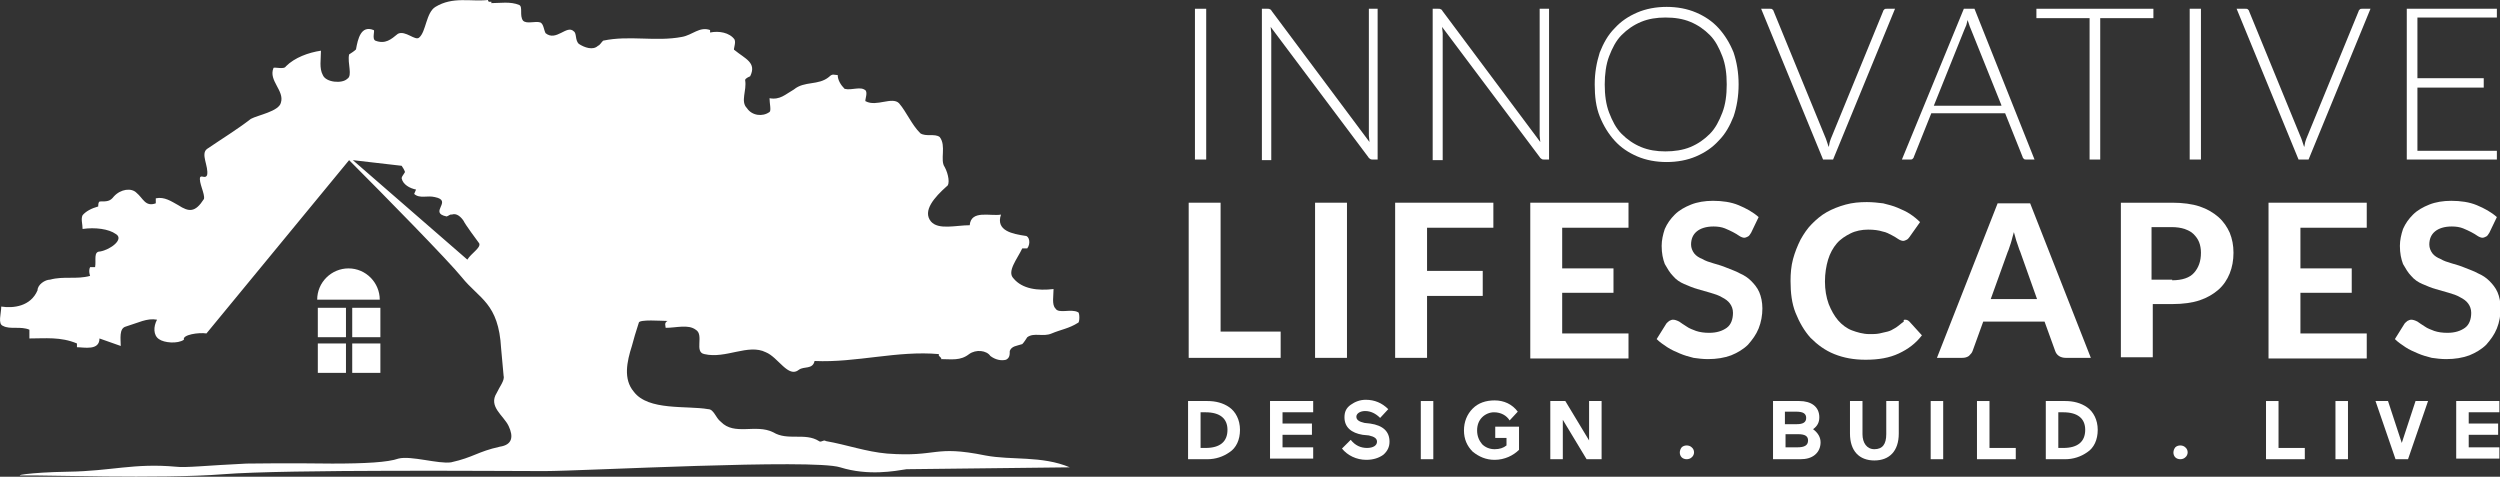 <?xml version="1.0" encoding="utf-8"?>
<!-- Generator: Adobe Illustrator 21.1.0, SVG Export Plug-In . SVG Version: 6.00 Build 0)  -->
<svg version="1.1" id="Layer_1" xmlns="http://www.w3.org/2000/svg" xmlns:xlink="http://www.w3.org/1999/xlink" x="0px" y="0px"
	 width="399.6px" height="76.2px" viewBox="0 0 399.6 76.2" style="enable-background:new 0 0 399.6 76.2;" xml:space="preserve">
<rect x="0" y="0" width="399.6" height="76.2" fill="#333333" stroke="none"/>
<style type="text/css">
	.st0{fill:#FFFFFF;}
</style>
<g>
	<g>
		<path class="st0" d="M192.8,25.5H191V1.4h1.8V25.5z"/>
		<path class="st0" d="M220.2,1.4v24.1h-0.8c-0.1,0-0.3,0-0.4-0.1s-0.2-0.1-0.3-0.3L203.1,4.3c0,0.3,0.1,0.7,0.1,1v20.3h-1.5V1.4
			h0.9c0.2,0,0.3,0,0.4,0.1c0.1,0,0.2,0.1,0.3,0.3l15.6,20.9c0-0.3-0.1-0.7-0.1-1V1.4H220.2z"/>
		<path class="st0" d="M247.6,1.4v24.1h-0.8c-0.1,0-0.3,0-0.4-0.1s-0.2-0.1-0.3-0.3L230.5,4.3c0,0.3,0.1,0.7,0.1,1v20.3H229V1.4h0.9
			c0.2,0,0.3,0,0.4,0.1c0.1,0,0.2,0.1,0.3,0.3l15.6,20.9c0-0.3-0.1-0.7-0.1-1V1.4H247.6z"/>
		<path class="st0" d="M277.9,13.5c0,1.9-0.3,3.6-0.8,5.1c-0.6,1.5-1.3,2.8-2.4,3.9c-1,1.1-2.2,1.9-3.6,2.5c-1.4,0.6-3,0.9-4.7,0.9
			s-3.3-0.3-4.7-0.9c-1.4-0.6-2.6-1.4-3.6-2.5c-1-1.1-1.8-2.4-2.4-3.9c-0.6-1.5-0.8-3.2-0.8-5.1c0-1.9,0.3-3.5,0.8-5.1
			c0.6-1.5,1.3-2.8,2.4-3.9c1-1.1,2.2-1.9,3.6-2.5c1.4-0.6,3-0.9,4.7-0.9s3.3,0.3,4.7,0.9s2.6,1.4,3.6,2.5c1,1.1,1.8,2.4,2.4,3.9
			C277.6,9.9,277.9,11.6,277.9,13.5z M276,13.5c0-1.7-0.2-3.2-0.7-4.5c-0.5-1.3-1.1-2.5-2-3.4c-0.9-0.9-1.9-1.6-3.1-2.1
			c-1.2-0.5-2.5-0.7-4-0.7c-1.4,0-2.7,0.2-3.9,0.7s-2.2,1.2-3.1,2.1c-0.9,0.9-1.5,2.1-2,3.4c-0.5,1.3-0.7,2.9-0.7,4.5
			c0,1.7,0.2,3.2,0.7,4.5c0.5,1.3,1.1,2.5,2,3.4c0.9,0.9,1.9,1.6,3.1,2.1s2.5,0.7,3.9,0.7c1.4,0,2.8-0.2,4-0.7
			c1.2-0.5,2.2-1.2,3.1-2.1c0.9-0.9,1.5-2.1,2-3.4C275.8,16.7,276,15.2,276,13.5z"/>
		<path class="st0" d="M302.9,1.4L293,25.5h-1.6l-9.9-24.1h1.4c0.2,0,0.3,0,0.4,0.1c0.1,0.1,0.2,0.2,0.2,0.3l8.2,20
			c0.1,0.2,0.2,0.5,0.3,0.8c0.1,0.3,0.2,0.6,0.3,0.9c0.1-0.3,0.1-0.6,0.2-0.9c0.1-0.3,0.2-0.6,0.3-0.8l8.2-20c0-0.1,0.1-0.2,0.2-0.3
			c0.1-0.1,0.2-0.1,0.4-0.1H302.9z"/>
		<path class="st0" d="M325.2,25.5h-1.3c-0.2,0-0.3,0-0.4-0.1c-0.1-0.1-0.2-0.2-0.2-0.3l-2.8-7h-11.8l-2.8,7c0,0.1-0.1,0.2-0.2,0.3
			s-0.2,0.1-0.4,0.1h-1.3l9.9-24.1h1.7L325.2,25.5z M319.9,16.8L315,4.6c-0.2-0.4-0.3-0.9-0.5-1.4c-0.1,0.3-0.1,0.5-0.2,0.8
			c-0.1,0.2-0.2,0.5-0.3,0.7l-4.9,12.2H319.9z"/>
		<path class="st0" d="M344.2,2.9h-8.5v22.6H334V2.9h-8.5V1.4h18.7V2.9z"/>
		<path class="st0" d="M351.7,25.5H350V1.4h1.8V25.5z"/>
		<path class="st0" d="M378.9,1.4L369,25.5h-1.6l-9.9-24.1h1.4c0.2,0,0.3,0,0.4,0.1c0.1,0.1,0.2,0.2,0.2,0.3l8.2,20
			c0.1,0.2,0.2,0.5,0.3,0.8c0.1,0.3,0.2,0.6,0.3,0.9c0.1-0.3,0.1-0.6,0.2-0.9c0.1-0.3,0.2-0.6,0.3-0.8l8.2-20c0-0.1,0.1-0.2,0.2-0.3
			c0.1-0.1,0.2-0.1,0.4-0.1H378.9z"/>
		<path class="st0" d="M399.1,24.1l0,1.4h-14.4V1.4h14.4v1.4h-12.7v9.7h10.6V14h-10.6v10.1H399.1z"/>
		<path class="st0" d="M204.7,53v4.2H190V32.4h5.1V53H204.7z"/>
		<path class="st0" d="M215.3,57.2h-5.1V32.4h5.1V57.2z"/>
		<path class="st0" d="M228.1,36.5v6.8h8.9v4h-8.9v9.9h-5.1V32.4h15.7v4H228.1z"/>
		<path class="st0" d="M249.7,36.5v6.4h8.2v3.9h-8.2v6.5h10.6v4h-15.7V32.4h15.7v4H249.7z"/>
		<path class="st0" d="M279.9,37.2c-0.2,0.3-0.3,0.5-0.5,0.6c-0.2,0.1-0.4,0.2-0.6,0.2c-0.2,0-0.5-0.1-0.8-0.3
			c-0.3-0.2-0.6-0.4-1-0.6c-0.4-0.2-0.8-0.4-1.3-0.6c-0.5-0.2-1.1-0.3-1.8-0.3c-1.2,0-2.1,0.3-2.7,0.8c-0.6,0.5-0.9,1.2-0.9,2.1
			c0,0.5,0.2,1,0.5,1.4c0.3,0.4,0.8,0.7,1.3,0.9c0.5,0.3,1.1,0.5,1.8,0.7c0.7,0.2,1.4,0.4,2.1,0.7s1.4,0.5,2.1,0.9
			c0.7,0.3,1.3,0.7,1.8,1.2c0.5,0.5,1,1.1,1.3,1.8c0.3,0.7,0.5,1.6,0.5,2.6c0,1.1-0.2,2.2-0.6,3.2c-0.4,1-1,1.8-1.7,2.6
			c-0.7,0.7-1.7,1.3-2.7,1.7c-1.1,0.4-2.3,0.6-3.7,0.6c-0.8,0-1.6-0.1-2.3-0.2c-0.8-0.2-1.5-0.4-2.2-0.7c-0.7-0.3-1.4-0.6-2-1
			c-0.6-0.4-1.2-0.8-1.7-1.3l1.5-2.4c0.1-0.2,0.3-0.3,0.5-0.5c0.2-0.1,0.4-0.2,0.6-0.2c0.3,0,0.6,0.1,1,0.3c0.3,0.2,0.7,0.5,1.2,0.8
			c0.4,0.3,1,0.5,1.5,0.7c0.6,0.2,1.3,0.3,2.1,0.3c1.2,0,2.1-0.3,2.8-0.8c0.7-0.5,1-1.4,1-2.4c0-0.6-0.2-1.1-0.5-1.5
			c-0.3-0.4-0.7-0.7-1.3-1c-0.5-0.3-1.1-0.5-1.8-0.7s-1.4-0.4-2.1-0.6s-1.4-0.5-2.1-0.8c-0.7-0.3-1.3-0.7-1.8-1.3
			c-0.5-0.5-0.9-1.2-1.3-1.9c-0.3-0.8-0.5-1.7-0.5-2.9c0-0.9,0.2-1.8,0.5-2.7c0.4-0.9,0.9-1.6,1.6-2.3c0.7-0.7,1.6-1.2,2.6-1.6
			c1-0.4,2.2-0.6,3.5-0.6c1.5,0,2.9,0.2,4.1,0.7s2.3,1.1,3.2,1.9L279.9,37.2z"/>
		<path class="st0" d="M304.5,51.1c0.3,0,0.5,0.1,0.7,0.3l2,2.2c-1,1.3-2.2,2.2-3.7,2.9c-1.5,0.7-3.2,1-5.3,1c-1.9,0-3.5-0.3-5-0.9
			c-1.5-0.6-2.7-1.5-3.8-2.6c-1-1.1-1.8-2.5-2.4-4c-0.6-1.5-0.8-3.2-0.8-5.1c0-1.2,0.1-2.4,0.4-3.5c0.3-1.1,0.7-2.1,1.2-3.1
			c0.5-0.9,1.1-1.8,1.8-2.5c0.7-0.7,1.5-1.4,2.4-1.9c0.9-0.5,1.9-0.9,3-1.2s2.2-0.4,3.4-0.4c0.9,0,1.8,0.1,2.6,0.2
			c0.8,0.2,1.6,0.4,2.3,0.7c0.7,0.3,1.4,0.6,2,1c0.6,0.4,1.1,0.8,1.6,1.3l-1.7,2.4c-0.1,0.1-0.2,0.3-0.4,0.4
			c-0.2,0.1-0.4,0.2-0.6,0.2s-0.5-0.1-0.8-0.3c-0.3-0.2-0.6-0.4-1-0.6c-0.4-0.2-0.9-0.5-1.5-0.6c-0.6-0.2-1.4-0.3-2.3-0.3
			c-1,0-2,0.2-2.8,0.6s-1.6,0.9-2.2,1.6s-1.1,1.6-1.4,2.6c-0.3,1-0.5,2.2-0.5,3.5c0,1.3,0.2,2.5,0.6,3.6c0.4,1,0.9,1.9,1.5,2.6
			c0.6,0.7,1.4,1.3,2.2,1.6s1.8,0.6,2.8,0.6c0.6,0,1.1,0,1.6-0.1c0.5-0.1,0.9-0.2,1.3-0.3c0.4-0.1,0.8-0.3,1.1-0.5
			c0.4-0.2,0.7-0.5,1.1-0.8c0.1-0.1,0.3-0.2,0.4-0.3C304.2,51.1,304.4,51.1,304.5,51.1z"/>
		<path class="st0" d="M334.2,57.2h-4c-0.4,0-0.8-0.1-1.1-0.3c-0.3-0.2-0.5-0.5-0.6-0.8l-1.7-4.7H317l-1.7,4.7
			c-0.1,0.3-0.3,0.5-0.6,0.8c-0.3,0.2-0.6,0.3-1.1,0.3h-4l9.7-24.7h5.2L334.2,57.2z M325.6,47.8l-2.7-7.6c-0.2-0.4-0.3-0.9-0.5-1.4
			c-0.2-0.5-0.3-1.1-0.5-1.7c-0.2,0.6-0.3,1.2-0.5,1.8c-0.2,0.5-0.3,1-0.5,1.4l-2.7,7.5H325.6z"/>
		<path class="st0" d="M347.2,32.4c1.7,0,3.2,0.2,4.4,0.6c1.2,0.4,2.2,1,3,1.7c0.8,0.7,1.4,1.6,1.8,2.5c0.4,1,0.6,2,0.6,3.2
			c0,1.2-0.2,2.3-0.6,3.3c-0.4,1-1,1.9-1.8,2.6c-0.8,0.7-1.8,1.3-3,1.7c-1.2,0.4-2.7,0.6-4.3,0.6h-3.2v8.5h-5.1V32.4H347.2z
			 M347.2,44.8c1.6,0,2.8-0.4,3.5-1.2c0.7-0.8,1.1-1.8,1.1-3.2c0-0.6-0.1-1.2-0.3-1.7s-0.5-0.9-0.9-1.3c-0.4-0.4-0.9-0.6-1.4-0.8
			c-0.6-0.2-1.3-0.3-2.1-0.3h-3.2v8.4H347.2z"/>
		<path class="st0" d="M367.7,36.5v6.4h8.2v3.9h-8.2v6.5h10.6v4h-15.7V32.4h15.7v4H367.7z"/>
		<path class="st0" d="M397.9,37.2c-0.2,0.3-0.3,0.5-0.5,0.6c-0.2,0.1-0.4,0.2-0.6,0.2c-0.2,0-0.5-0.1-0.8-0.3
			c-0.3-0.2-0.6-0.4-1-0.6c-0.4-0.2-0.8-0.4-1.3-0.6c-0.5-0.2-1.1-0.3-1.8-0.3c-1.2,0-2.1,0.3-2.7,0.8c-0.6,0.5-0.9,1.2-0.9,2.1
			c0,0.5,0.2,1,0.5,1.4c0.3,0.4,0.8,0.7,1.3,0.9c0.5,0.3,1.1,0.5,1.8,0.7c0.7,0.2,1.4,0.4,2.1,0.7s1.4,0.5,2.1,0.9
			c0.7,0.3,1.3,0.7,1.8,1.2c0.5,0.5,1,1.1,1.3,1.8c0.3,0.7,0.5,1.6,0.5,2.6c0,1.1-0.2,2.2-0.6,3.2c-0.4,1-1,1.8-1.7,2.6
			c-0.7,0.7-1.7,1.3-2.7,1.7c-1.1,0.4-2.3,0.6-3.7,0.6c-0.8,0-1.6-0.1-2.3-0.2c-0.8-0.2-1.5-0.4-2.2-0.7c-0.7-0.3-1.4-0.6-2-1
			c-0.6-0.4-1.2-0.8-1.7-1.3l1.5-2.4c0.1-0.2,0.3-0.3,0.5-0.5c0.2-0.1,0.4-0.2,0.6-0.2c0.3,0,0.6,0.1,1,0.3c0.3,0.2,0.7,0.5,1.2,0.8
			c0.4,0.3,1,0.5,1.5,0.7c0.6,0.2,1.3,0.3,2.1,0.3c1.2,0,2.1-0.3,2.8-0.8c0.7-0.5,1-1.4,1-2.4c0-0.6-0.2-1.1-0.5-1.5
			c-0.3-0.4-0.7-0.7-1.3-1c-0.5-0.3-1.1-0.5-1.8-0.7s-1.4-0.4-2.1-0.6s-1.4-0.5-2.1-0.8c-0.7-0.3-1.3-0.7-1.8-1.3
			c-0.5-0.5-0.9-1.2-1.3-1.9c-0.3-0.8-0.5-1.7-0.5-2.9c0-0.9,0.2-1.8,0.5-2.7c0.4-0.9,0.9-1.6,1.6-2.3c0.7-0.7,1.6-1.2,2.6-1.6
			c1-0.4,2.2-0.6,3.5-0.6c1.5,0,2.9,0.2,4.1,0.7s2.3,1.1,3.2,1.9L397.9,37.2z"/>
	</g>
	<g>
		<path class="st0" d="M50.8,53.9v-4.7h4.5v4.7H50.8z M56.3,53.9h4.5v-4.7h-4.5V53.9z M56.3,54.9v4.7h4.5v-4.7H56.3z M55.3,54.9
			h-4.5v4.7h4.5V54.9z M60.7,47.9c0-2.7-2.2-5-5-5c-2.7,0-5,2.2-5,5H60.7z"/>
		<path class="st0" d="M157.5,72.8c-8.4-1.7-7.5,0.3-15.7-0.3c-3.4-0.3-6.4-1.4-9.8-2c-0.3-0.3-0.8,0.3-1.1,0c-2.2-1.4-5,0-7.3-1.4
			c-2.8-1.4-6.2,0.6-8.4-1.7c-0.8-0.6-1.1-2-2-2c-3.4-0.6-9.6,0.3-11.9-2.8c-1.7-2-1.1-4.8-0.3-7.3c0.3-1.1,0.6-2.2,1.1-3.7
			c0-0.6,3.7-0.3,4.6-0.3c-0.6,0.3-0.3,0.8-0.3,1.1c1.7,0,3.6-0.6,4.8,0.3c1.4,0.8-0.3,3.6,1.4,3.9c3.4,0.8,7-1.7,9.8-0.3
			c2,0.8,3.6,4.2,5.3,2.8c0.8-0.6,2.2,0,2.5-1.4c6.7,0.3,13.2-1.7,19.9-1.1c-0.3,0.3,0.6,0.6,0.3,0.8c1.7,0,3.1,0.3,4.5-0.8
			c1.1-0.8,2.8-0.6,3.4,0.3c0.8,0.6,1.7,0.8,2.5,0.6c0.6-0.3,0.6-0.8,0.6-1.4c0.3-0.8,1.1-0.8,2-1.1c0.3-0.3,0.6-0.8,0.8-1.1
			c1.1-0.8,2.5,0,3.9-0.6c1.4-0.6,2.8-0.8,4.2-1.7c0.3,0,0.3-1.7,0-1.7c-1.1-0.6-3.1,0.3-3.6-0.6c-0.6-0.6-0.3-2-0.3-3.1
			c-2.5,0.3-5,0-6.4-1.7c-1.1-1.1,0.6-3.1,1.4-4.8h0.8c0.6-0.8,0.3-2-0.3-2c-2-0.3-4.8-0.8-3.9-3.4c-1.7,0.3-4.8-0.8-5,1.7
			c-2.2,0-5,0.8-6.2-0.6c-1.4-1.7,0.6-3.9,2.5-5.6c0.6-0.3,0.3-2-0.3-3.1c-0.8-1.1,0.3-3.4-0.8-4.8c-0.8-0.6-2.2,0-3.1-0.6
			c-1.4-1.4-2.2-3.4-3.4-4.8c-1.1-1.1-3.6,0.6-5.3-0.3c-0.3,0,0.3-1.1,0-1.7c-0.8-0.8-2.2,0-3.4-0.3c-0.6-0.6-1.1-1.4-1.1-2.2
			c-0.6,0-0.8-0.3-1.4,0.3c-1.7,1.4-3.9,0.6-5.6,2c-1.4,0.8-2.2,1.7-3.9,1.4c0,0.8,0.3,2,0,2.2c-1.1,0.8-2.8,0.6-3.6-0.6
			c-1.1-1.1,0-2.8-0.3-4.5c0-0.3,0.8-0.6,0.8-0.6c1.1-2.2-0.8-2.8-2.5-4.2c-0.3,0,0.3-1.1,0-1.7c-0.8-1.1-2.5-1.4-3.9-1.1V4.8
			c-1.7-0.6-2.8,0.8-4.5,1.1c-4.2,0.8-8.4-0.3-12.6,0.6c-0.3,0.3-0.6,0.8-0.8,0.8c-0.8,0.8-2.2,0.3-3.1-0.3c-0.6-0.6-0.3-1.7-0.8-2
			c-1.1-1.1-2.8,1.7-4.5,0.3c-0.3-0.6-0.3-1.4-0.8-1.7c-0.8-0.3-2.2,0.3-2.8-0.3c-0.6-0.8,0-2.2-0.6-2.5c-1.4-0.6-3.1-0.3-4.5-0.3
			C78.8,0,78,0.6,78,0c-2.8,0.3-5.6-0.6-8.4,1.1C68.1,2,68.1,5.1,67,6c-0.6,0.6-2.2-1.2-3.4-0.6c-1.1,0.9-2,1.7-3.6,1.1
			c-0.6-0.3,0-1.7-0.3-1.7c-2-0.8-2.5,1.4-2.8,3.1c-0.3,0.3-0.8,0.6-1.1,0.8c-0.3,1.4,0.6,3.4-0.3,3.9c-0.8,0.8-3.4,0.6-3.9-0.6
			c-0.6-1.1-0.3-2.5-0.3-3.9c-2,0.3-4.2,1.1-5.6,2.5c-0.3,0.6-2,0-2,0.3c-0.8,2,1.8,3.6,1.2,5.5c-0.3,1.4-3.7,2-4.8,2.6
			c-2.2,1.7-4.5,3.1-7,4.8c-1.1,0.8,0.3,2.8,0,4.2c-0.3,0.6-0.8,0-1.1,0.3c-0.3,0.8,0.8,2.7,0.6,3.5c-1.4,2.2-2.4,2.1-4.1,1
			c-1.1-0.6-2.2-1.4-3.6-1.1v0.8c-1.7,0.6-2-0.8-3.1-1.7c-0.8-0.8-2.5-0.6-3.6,0.6c-0.6,0.8-1.1,0.8-2.2,0.8c-0.3,0-0.3,0.6-0.3,0.8
			c-1.1,0.3-2,0.8-2.5,1.4c-0.3,0.6,0,1.4,0,2.2c2-0.3,4.2,0,5.3,0.8c1.4,0.8-0.8,2.5-2.5,2.8c-1.1,0-0.6,1.4-0.8,2.5h-0.8
			c-0.3,0.6,0,1.4,0,1.4c-2.2,0.6-4.2,0-6.4,0.6c-0.8,0-2,0.8-2,1.7C4.9,49,2.1,49.3,0.2,49c0,1.1-0.6,2.8,0.3,3.1
			c1.1,0.6,2.8,0,4.2,0.6v1.4c2.5,0,5-0.3,7.6,0.8v0.6c1.1,0,3.6,0.6,3.6-1.4l3.4,1.2c0-1.1-0.3-2.8,0.8-3.1c2-0.6,3.4-1.4,5-1.1
			c-0.6,1.1-0.6,2.5,0.3,3.1c0.8,0.6,3,0.8,4,0.1c-0.3-0.8,2.4-1.2,3.6-1l22.8-27.7c5.6,5.6,15.9,16.1,18,18.7
			c2.8,3.5,5.9,4.1,6.3,11.4l0.4,4.4c0.2,0.7-0.7,1.8-1.1,2.7c-1.4,2.2,1.1,3.6,1.9,5.3c0.8,1.7,0.6,3-1.4,3.3
			c-3.6,0.8-4.2,1.7-7.8,2.5c-2,0.3-6.4-1.1-8.4-0.6c-1.7,0.6-5.3,0.8-10.6,0.8c-0.4,0-7.1-0.1-13.7,0c-6.4,0.3-9.7,0.7-11.3,0.5
			c-6.7-0.6-10.3,0.7-17.2,0.8c-6.4,0.1-9.2,0.7-7,0.6c2.2-0.1,21.7,0.6,31.8-0.2c10.1-0.8,45.1-0.5,51.3-0.5c6.2,0,42.9-2,47.3-0.6
			c4.5,1.4,8.7,0.6,10.6,0.3l26.1-0.3C166.5,72.8,161.7,73.6,157.5,72.8z M56.4,25.6l7.8,0.9c0.2,0.3,0.4,0.6,0.5,0.9
			c0.2,0.1-0.5,0.7-0.5,1.1c0.2,1,1.3,1.6,2.3,1.8L66.2,31c0.9,0.8,2.1,0.2,3.3,0.5c3,0.6-1.1,2.5,1.9,3.1c0.3-0.1,0.6-0.4,0.8-0.3
			c0.8-0.3,1.5,0.4,1.9,1c0.2,0.5,2.2,3.2,2.5,3.6c0.3,0.7-1.3,1.6-1.9,2.6L56.4,25.6z"/>
	</g>
	<g>
		<g>
			<path class="st0" d="M189.9,73.4v-9.3h3.1c1.3,0,2.5,0.3,3.5,1c1,0.7,1.7,2,1.7,3.6c0,1.6-0.6,2.9-1.7,3.6
				c-1,0.7-2.2,1.1-3.5,1.1H189.9z M191.9,65.9v5.7h0.8c2.3,0,3.5-1,3.5-2.9c0-1.8-1.2-2.8-3.5-2.8H191.9z"/>
			<path class="st0" d="M203,73.4v-9.3h6.9v1.8H205v1.8h4.7v1.8H205v2h4.9v1.8H203z"/>
			<path class="st0" d="M217.8,69.5c-1.8-0.3-2.9-1.2-2.9-2.8c0-0.9,0.3-1.5,1-2c0.7-0.5,1.5-0.8,2.4-0.8c1.4,0,2.6,0.5,3.6,1.5
				l-1.3,1.4c-0.7-0.7-1.5-1.1-2.4-1.1c-0.8,0-1.4,0.4-1.4,0.9c0,0.5,0.4,0.8,1.3,1l0.9,0.1c2.1,0.3,3.1,1.3,3.1,2.9
				c0,0.8-0.3,1.5-1,2.1c-0.7,0.5-1.6,0.8-2.7,0.8c-1.6,0-3-0.7-3.9-1.8l1.4-1.4c0.7,0.9,1.6,1.3,2.6,1.3c1,0,1.6-0.4,1.6-1
				c0-0.5-0.4-0.8-1.3-1L217.8,69.5z"/>
			<path class="st0" d="M227.1,73.4v-9.3h2v9.3H227.1z"/>
			<path class="st0" d="M239,70v-1.8h3.8v3.7c-0.9,0.9-2.3,1.6-3.9,1.6c-1.4,0-2.5-0.5-3.5-1.3c-0.9-0.9-1.4-2-1.4-3.4
				c0-1.4,0.5-2.6,1.4-3.5c0.9-0.9,2.1-1.3,3.5-1.3c1.5,0,2.8,0.6,3.7,1.8l-1.3,1.4c-0.5-0.8-1.4-1.3-2.5-1.3
				c-0.7,0-1.4,0.3-1.9,0.8c-0.5,0.5-0.8,1.2-0.8,2.1c0,0.9,0.3,1.6,0.8,2.2c0.5,0.5,1.2,0.8,2,0.8c0.8,0,1.4-0.2,1.9-0.6V70H239z"
				/>
			<path class="st0" d="M253.6,73.4l-3.8-6.3v6.3h-2v-9.3h2.4l3.8,6.3v-6.3h2v9.3H253.6z"/>
			<path class="st0" d="M268.8,71.5c0.4-0.4,1.2-0.4,1.6,0c0.5,0.4,0.5,1.2,0,1.6c-0.4,0.4-1.2,0.4-1.6,0
				C268.4,72.7,268.4,72,268.8,71.5z"/>
			<path class="st0" d="M283.4,73.4v-9.3h4.2c1.9,0,3.2,0.9,3.2,2.6c0,0.8-0.3,1.4-1,1.9c0.8,0.6,1.2,1.3,1.2,2.1
				c0,0.8-0.3,1.5-0.9,2c-0.6,0.5-1.4,0.7-2.3,0.7H283.4z M285.3,65.9v1.9h1.9c1,0,1.5-0.3,1.5-1c0-0.7-0.5-1-1.6-1H285.3z
				 M285.3,71.5h2c1.1,0,1.7-0.3,1.7-1.1c0-0.7-0.5-1-1.6-1h-2V71.5z"/>
			<path class="st0" d="M301.5,64.1h2v5.2c0,2.8-1.5,4.3-3.9,4.3s-3.9-1.5-3.9-4.3v-5.2h2v5.3c0,1.4,0.7,2.4,1.9,2.4
				c1.3,0,1.9-0.8,1.9-2.4V64.1z"/>
			<path class="st0" d="M308.6,73.4v-9.3h2v9.3H308.6z"/>
			<path class="st0" d="M316,73.4v-9.3h2v7.5h4.2v1.8H316z"/>
			<path class="st0" d="M327,73.4v-9.3h3.1c1.3,0,2.5,0.3,3.5,1c1,0.7,1.7,2,1.7,3.6c0,1.6-0.6,2.9-1.7,3.6c-1,0.7-2.2,1.1-3.5,1.1
				H327z M329,65.9v5.7h0.8c2.3,0,3.5-1,3.5-2.9c0-1.8-1.2-2.8-3.5-2.8H329z"/>
			<path class="st0" d="M347.7,71.5c0.4-0.4,1.2-0.4,1.6,0c0.5,0.4,0.5,1.2,0,1.6c-0.4,0.4-1.2,0.4-1.6,0
				C347.3,72.7,347.3,72,347.7,71.5z"/>
			<path class="st0" d="M362.2,73.4v-9.3h2v7.5h4.2v1.8H362.2z"/>
			<path class="st0" d="M373.3,73.4v-9.3h2v9.3H373.3z"/>
			<path class="st0" d="M383.9,70.8l2.2-6.7h2l-3.2,9.3h-2l-3.2-9.3h2L383.9,70.8z"/>
			<path class="st0" d="M392.6,73.4v-9.3h6.9v1.8h-4.9v1.8h4.7v1.8h-4.7v2h4.9v1.8H392.6z"/>
		</g>
	</g>
</g>
</svg>
